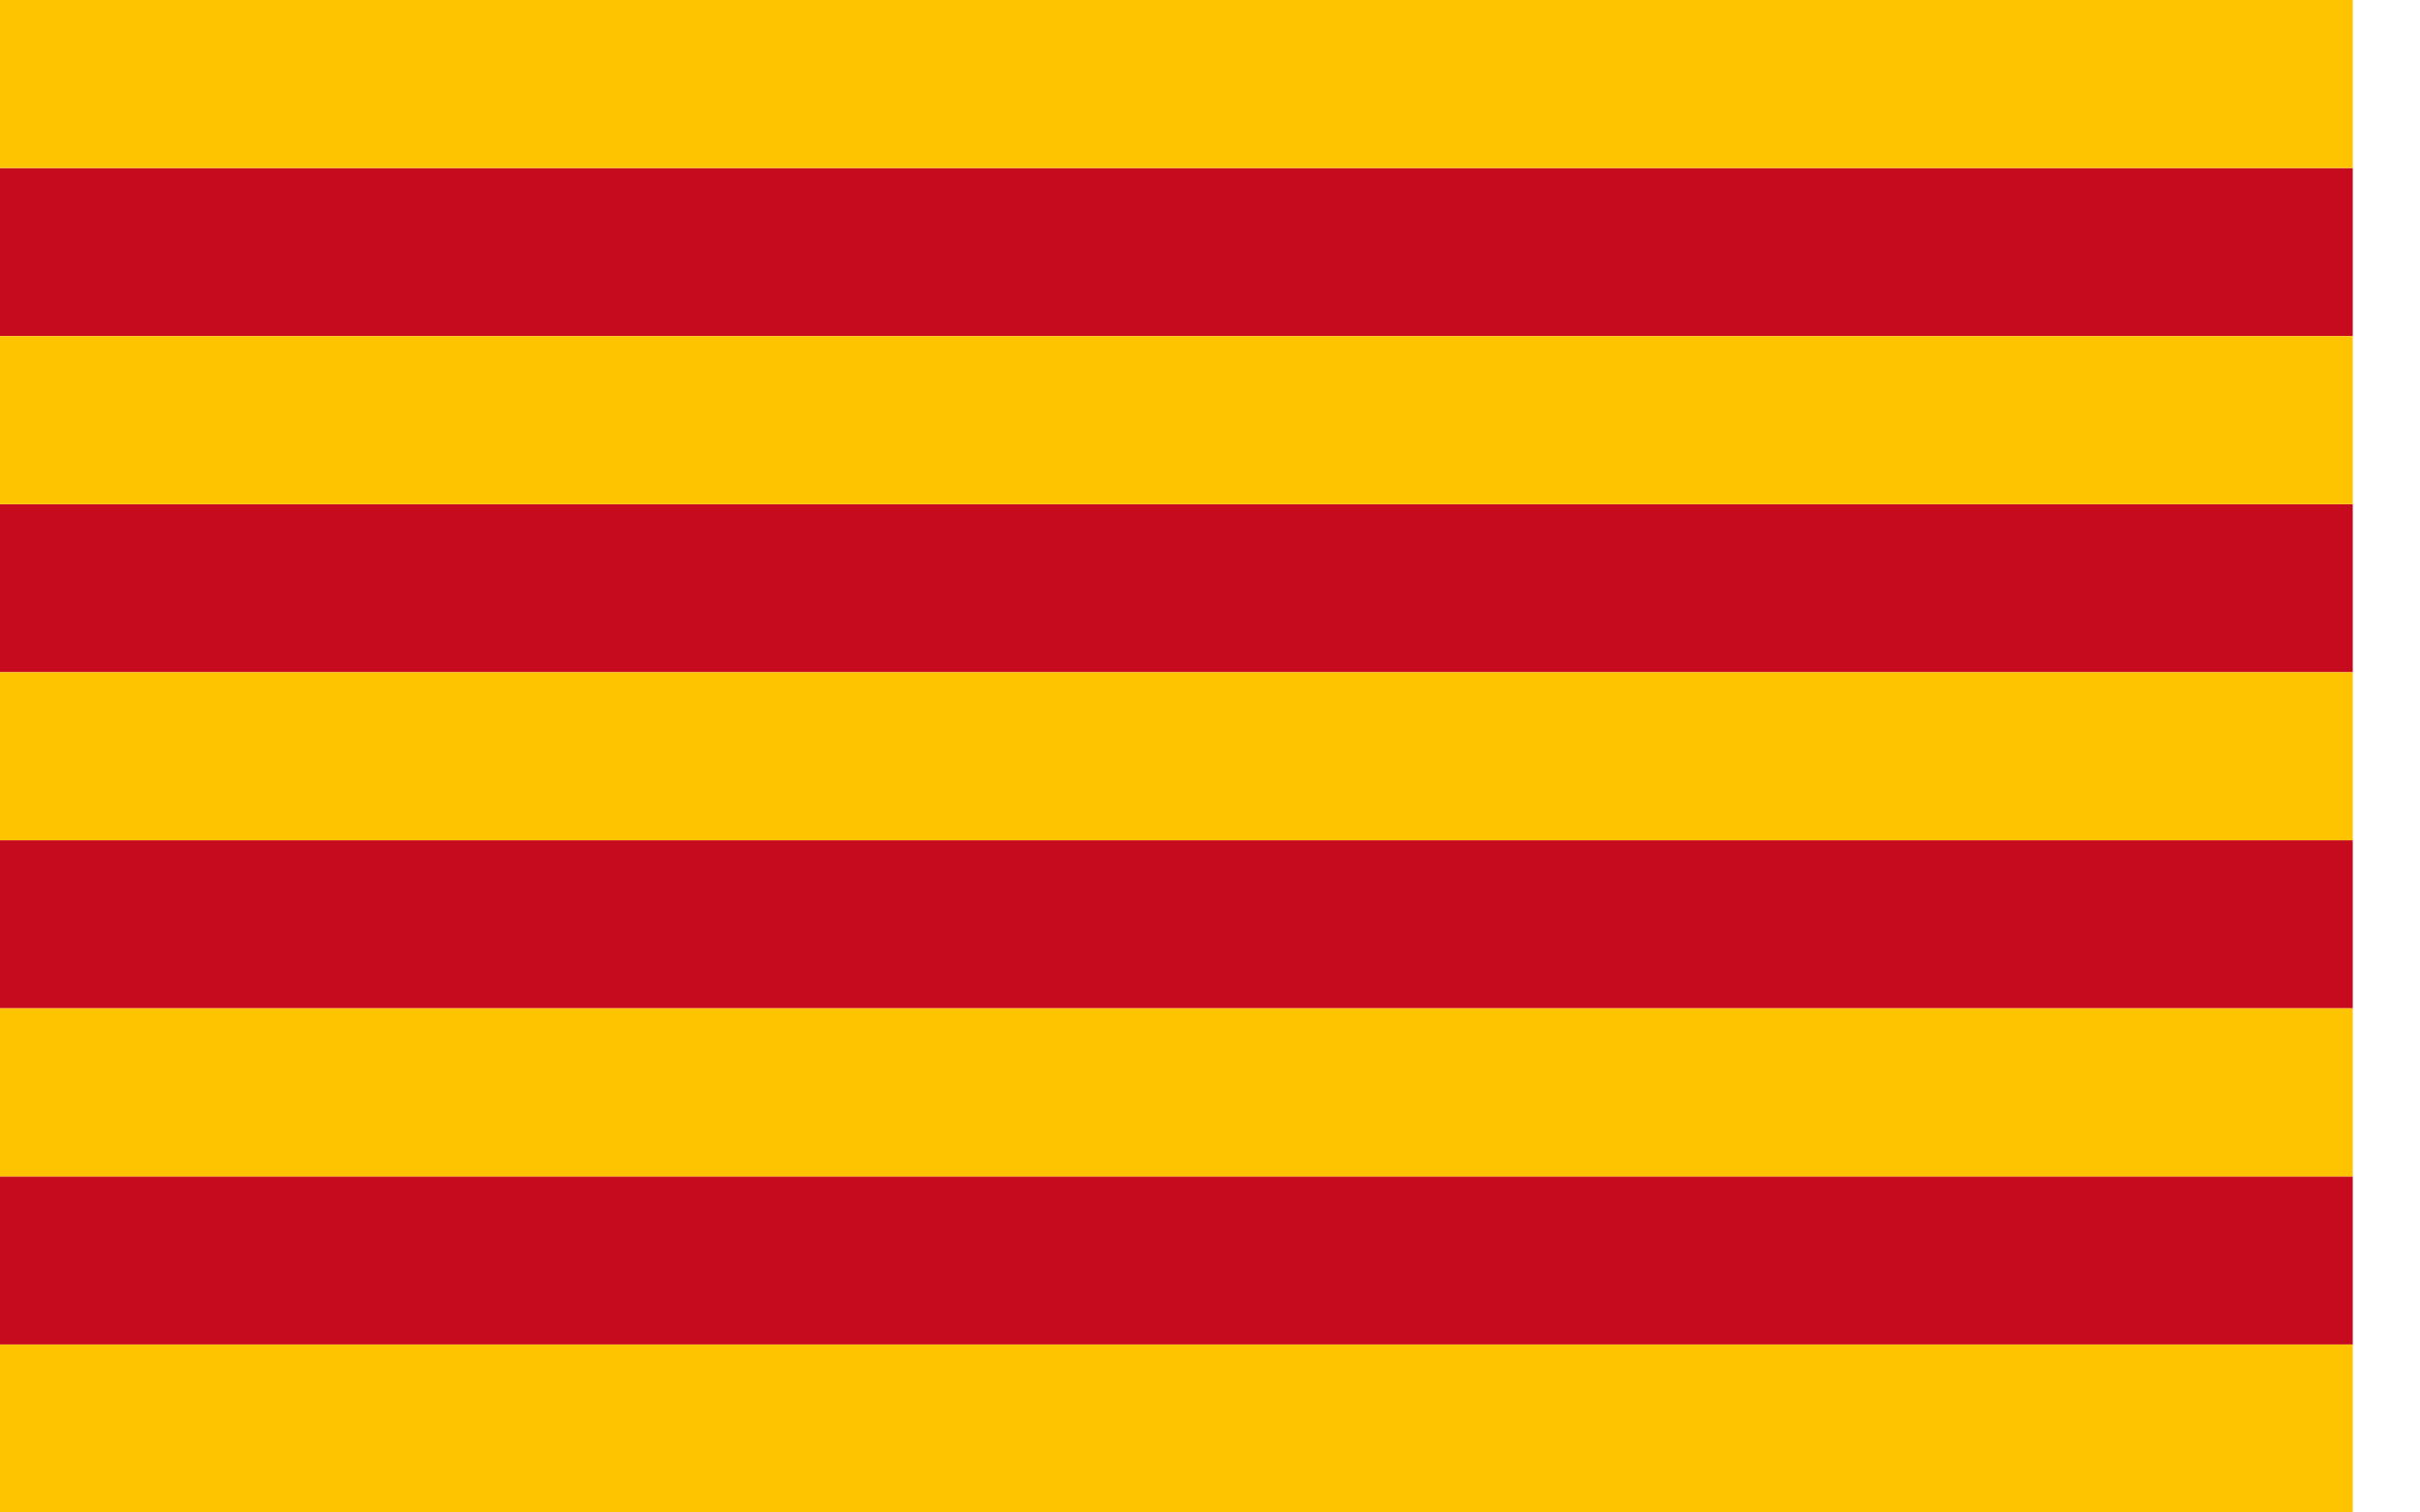 <svg width="32" height="20" viewBox="0 0 32 20" fill="none" xmlns="http://www.w3.org/2000/svg">
<g clip-path="url(#clip0)">
<path d="M31.111 2.222H0V4.444H31.111V2.222Z" fill="#C60B1E"/>
<path d="M31.111 6.667H0V8.889H31.111V6.667Z" fill="#C60B1E"/>
<path d="M31.111 11.111H0V13.333H31.111V11.111Z" fill="#C60B1E"/>
<path d="M31.111 15.556H0V17.778H31.111V15.556Z" fill="#C60B1E"/>
<path d="M31.111 17.778H0V20H31.111V17.778Z" fill="#FFC400"/>
<path d="M31.111 8.889H0V11.111H31.111V8.889Z" fill="#FFC400"/>
<path d="M31.111 13.333H0V15.556H31.111V13.333Z" fill="#FFC400"/>
<path d="M31.111 0H0V2.222H31.111V0Z" fill="#FFC400"/>
<path d="M31.111 4.444H0V6.667H31.111V4.444Z" fill="#FFC400"/>
</g>
<defs>
<clipPath id="clip0">
<rect width="31.111" height="20" fill="white"/>
</clipPath>
</defs>
</svg>
